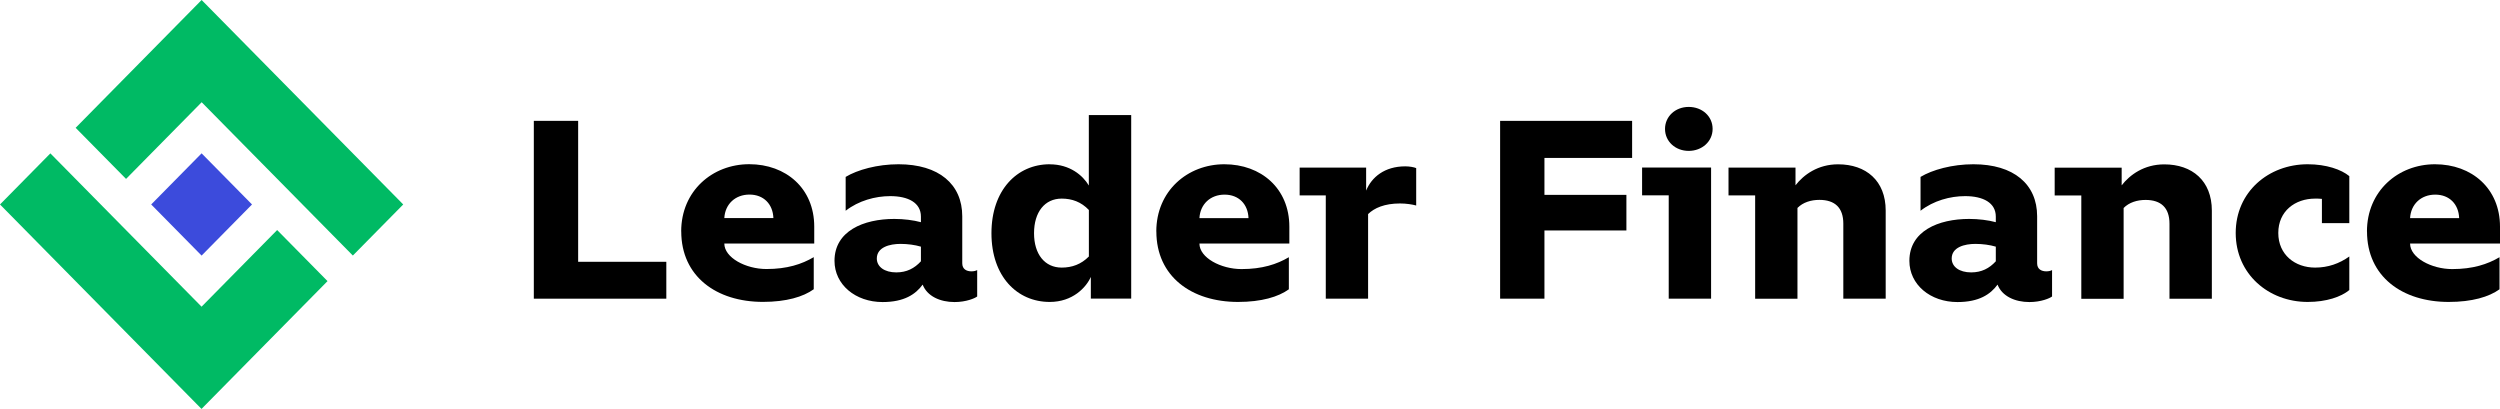 <svg width="269" height="44" viewBox="0 0 269 44" fill="none" xmlns="http://www.w3.org/2000/svg">
<g clip-path="url(#clip0_162_176)">
<path d="M57.439 32.138H71.696V28.169H62.209V13.003H57.439V32.138Z" fill="black"/>
<path d="M94.345 27.818C94.345 26.594 95.74 26.243 96.894 26.243C97.673 26.243 98.447 26.35 99.091 26.54V28.115C98.394 28.876 97.562 29.31 96.437 29.31C95.177 29.31 94.345 28.709 94.345 27.812M105.145 31.889V29.06C105.01 29.143 104.77 29.197 104.529 29.197C104.02 29.197 103.539 28.977 103.539 28.329V23.272C103.539 19.819 101.019 17.674 96.677 17.674C94.398 17.674 92.253 18.274 90.993 19.035V22.677C92.388 21.59 94.181 21.103 95.792 21.103C97.72 21.103 99.091 21.81 99.091 23.307V23.908C98.289 23.688 97.24 23.557 96.226 23.557C92.903 23.557 89.792 24.864 89.792 28.067C89.792 30.623 92.042 32.501 94.966 32.501C97.298 32.501 98.529 31.657 99.279 30.623C99.759 31.871 101.154 32.501 102.707 32.501C103.967 32.501 104.904 32.091 105.145 31.901V31.889ZM77.937 23.462C78.019 21.964 79.115 20.936 80.644 20.936C82.174 20.936 83.164 21.97 83.217 23.462H77.937ZM73.302 24.9C73.302 29.737 77.082 32.483 82.092 32.483C84.612 32.483 86.434 31.936 87.559 31.122V27.669C86.27 28.43 84.694 28.947 82.467 28.947C80.24 28.947 77.937 27.723 77.937 26.201H87.612V24.383C87.612 20.277 84.582 17.668 80.615 17.668C76.648 17.668 73.296 20.55 73.296 24.9H73.302Z" fill="black"/>
<path d="M179.156 13.87C179.156 15.231 180.281 16.236 181.705 16.236C183.129 16.236 184.277 15.231 184.277 13.87C184.277 12.509 183.152 11.505 181.705 11.505C180.257 11.505 179.156 12.539 179.156 13.87ZM184.113 18.03H176.689V21.02H179.554V32.138H184.113V18.03ZM166.182 32.138V24.799H175.001V20.966H166.182V16.996H175.616V13.003H161.412V32.138H166.182ZM142.648 32.138H147.207V23.034C147.875 22.38 148.977 21.893 150.641 21.893C151.309 21.893 151.983 22 152.382 22.113V18.09C152.141 17.983 151.655 17.899 151.204 17.899C148.977 17.899 147.582 19.07 146.996 20.508V18.036H139.841V21.025H142.654V32.144L142.648 32.138ZM129.059 23.468C129.141 21.97 130.237 20.942 131.766 20.942C133.296 20.942 134.286 21.976 134.339 23.468H129.059ZM124.424 24.906C124.424 29.743 128.204 32.489 133.214 32.489C135.734 32.489 137.556 31.942 138.681 31.128V27.675C137.392 28.436 135.816 28.953 133.589 28.953C131.362 28.953 129.059 27.729 129.059 26.207H138.734V24.389C138.734 20.283 135.704 17.674 131.737 17.674C127.77 17.674 124.418 20.556 124.418 24.906H124.424ZM111.262 25.096C111.262 22.814 112.417 21.37 114.239 21.37C115.341 21.37 116.331 21.721 117.163 22.594V27.598C116.331 28.442 115.341 28.793 114.239 28.793C112.417 28.793 111.262 27.354 111.262 25.096ZM112.95 17.674C109.44 17.674 106.68 20.449 106.68 25.096C106.68 29.743 109.44 32.489 112.95 32.489C115.417 32.489 116.865 30.938 117.374 29.797V32.132H121.717V12.379H117.158V19.962C116.513 18.874 115.118 17.68 112.95 17.68V17.674Z" fill="black"/>
<path d="M210.002 27.818C210.002 26.594 211.397 26.243 212.551 26.243C213.331 26.243 214.104 26.35 214.749 26.54V28.115C214.051 28.876 213.219 29.31 212.094 29.31C210.834 29.31 210.002 28.709 210.002 27.812M220.802 31.889V29.06C220.667 29.143 220.427 29.197 220.187 29.197C219.677 29.197 219.196 28.977 219.196 28.329V23.272C219.196 19.819 216.677 17.674 212.335 17.674C210.055 17.674 207.91 18.274 206.65 19.035V22.677C208.045 21.59 209.838 21.103 211.45 21.103C213.378 21.103 214.749 21.81 214.749 23.307V23.908C213.946 23.688 212.897 23.557 211.883 23.557C208.561 23.557 205.449 24.864 205.449 28.067C205.449 30.623 207.699 32.501 210.623 32.501C212.956 32.501 214.186 31.657 214.936 30.623C215.417 31.871 216.812 32.501 218.364 32.501C219.624 32.501 220.562 32.091 220.802 31.901V31.889ZM193.407 32.132V22.374C193.999 21.774 194.854 21.507 195.768 21.507C197.433 21.507 198.341 22.351 198.341 24.062V32.138H202.9V22.654C202.9 19.445 200.785 17.68 197.778 17.68C195.61 17.68 194.081 18.797 193.196 19.938V18.036H185.988V21.025H188.854V32.144H193.413L193.407 32.132Z" fill="black"/>
<path d="M248.309 32.489C250.319 32.489 251.901 31.942 252.786 31.211V27.598C251.713 28.359 250.506 28.793 249.111 28.793C246.943 28.793 245.144 27.408 245.144 25.067C245.144 22.725 246.937 21.37 249.111 21.37C249.352 21.37 249.592 21.37 249.838 21.4V24.009H252.786V18.951C251.93 18.244 250.319 17.674 248.309 17.674C244.101 17.674 240.562 20.639 240.562 25.067C240.562 29.494 244.101 32.489 248.309 32.489ZM228.502 32.138V22.38C229.094 21.78 229.949 21.513 230.864 21.513C232.528 21.513 233.436 22.357 233.436 24.068V32.144H237.995V22.66C237.995 19.451 235.88 17.686 232.874 17.686C230.705 17.686 229.176 18.803 228.291 19.944V18.042H221.083V21.031H223.949V32.15H228.508L228.502 32.138Z" fill="black"/>
<path d="M259.325 23.468C259.407 21.97 260.503 20.942 262.033 20.942C263.562 20.942 264.552 21.976 264.605 23.468H259.325ZM254.69 24.906C254.69 29.743 258.47 32.489 263.48 32.489C266 32.489 267.822 31.942 268.947 31.128V27.675C267.658 28.436 266.082 28.953 263.855 28.953C261.628 28.953 259.325 27.729 259.325 26.207H269V24.389C269 20.283 265.97 17.674 262.003 17.674C258.036 17.674 254.684 20.556 254.684 24.906H254.69Z" fill="black"/>
<path d="M21.692 16.499L16.268 22L21.692 27.501L27.116 22L21.692 16.499Z" fill="#3C4BDC"/>
<path fill-rule="evenodd" clip-rule="evenodd" d="M13.56 19.248L8.139 13.752L21.694 0L43.387 22L37.967 27.497L21.699 11C18.986 13.752 16.279 16.497 13.566 19.248M0 22L5.42 16.503L21.688 33C24.401 30.248 27.108 27.503 29.821 24.752L35.242 30.248L21.682 44L0 22Z" fill="#00BA64"/>
</g>
<defs>
<clipPath id="clip0_162_176">
<rect width="269" height="44" fill="white"/>
</clipPath>
</defs>
</svg>

